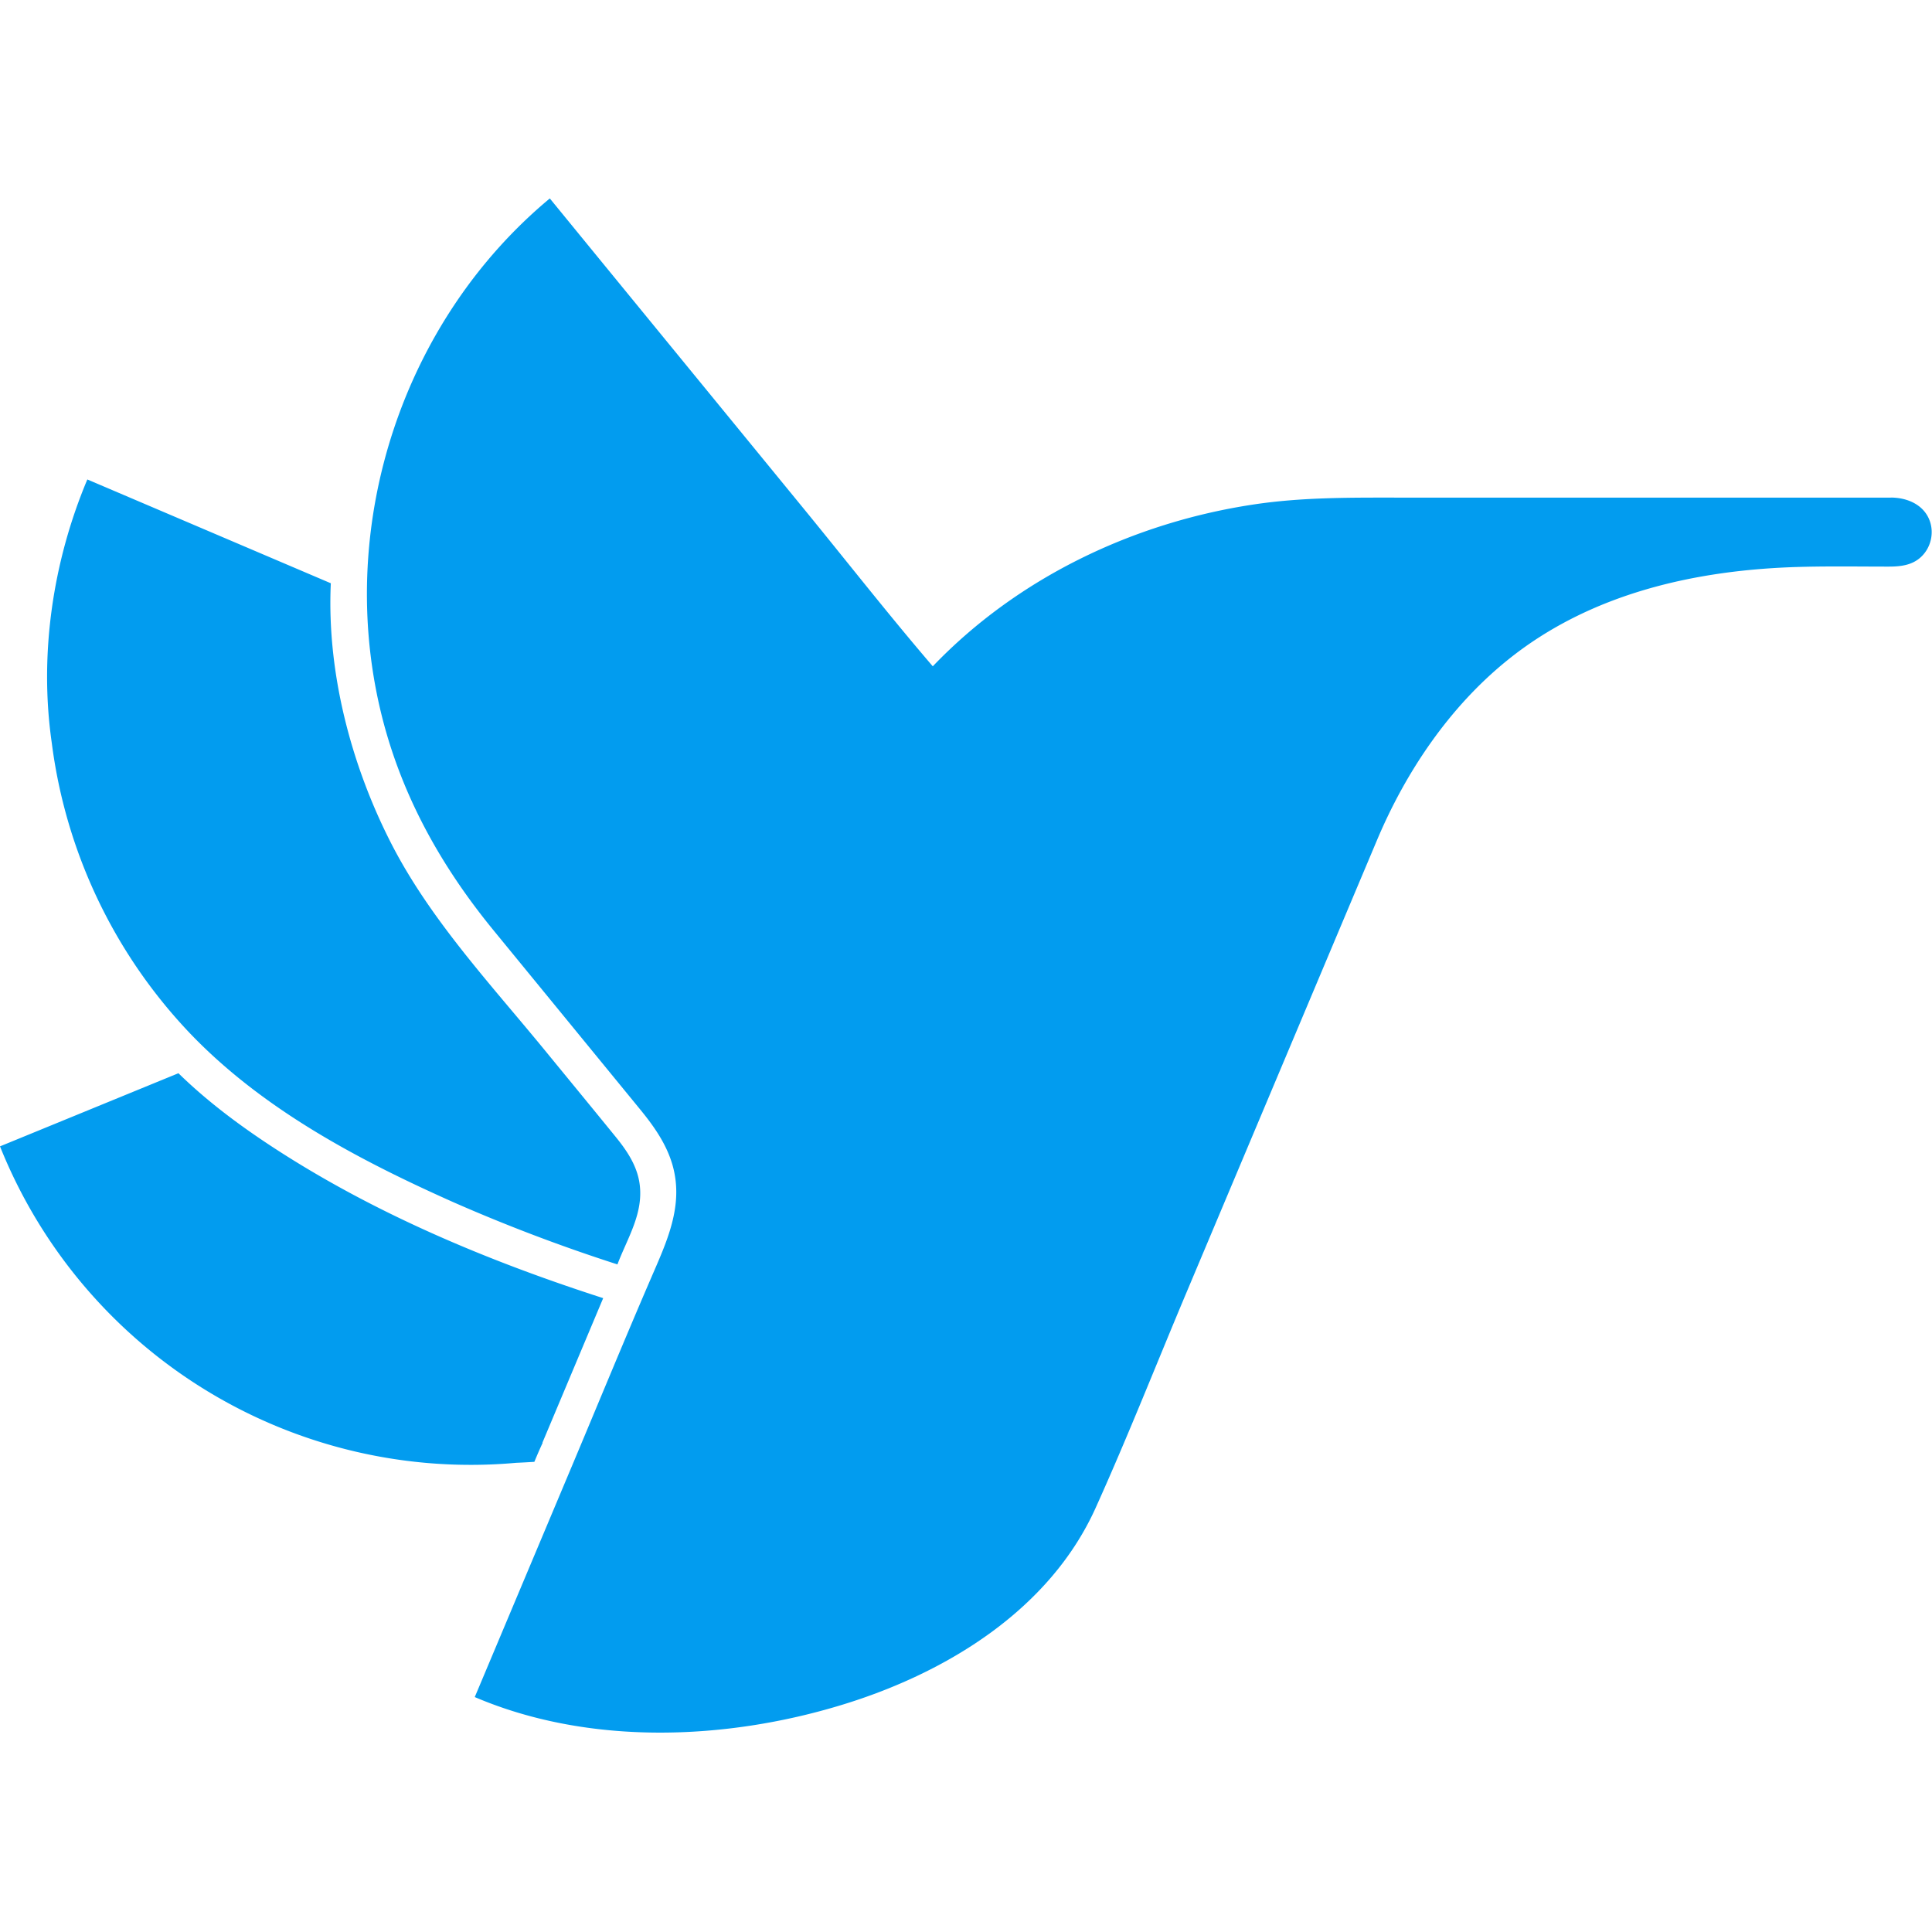 <svg xmlns="http://www.w3.org/2000/svg" width="48" height="48"><path fill="#029CEF" fill-rule="evenodd" d="M12.826 36.343c.15-.006.3-.015.45-.024.089-.215.155-.363.206-.472l-.006-.003 1.51-3.592c-2.877-.927-5.736-2.123-8.271-3.792-.808-.532-1.588-1.118-2.282-1.796L0 28.481a12.597 12.597 0 0012.826 7.862M1.286 18.455a12.821 12.821 0 003.42 7.203c1.813 1.901 4.212 3.166 6.58 4.22a42.228 42.228 0 004.054 1.536c.247-.653.652-1.267.551-2-.062-.458-.325-.84-.61-1.188-.583-.717-1.171-1.431-1.757-2.147-1.34-1.635-2.842-3.24-3.81-5.135-.995-1.949-1.597-4.249-1.495-6.453L2.17 11.912c-.858 2.037-1.2 4.346-.884 6.543m45.69-6.092H34.825c-1.24 0-2.47-.014-3.701.174-2.977.452-5.845 1.82-7.948 4.016 0 0 0 .004.003.006-1.097-1.278-2.138-2.61-3.205-3.914l-5.13-6.267L13.66 4.93c-3.634 3.022-5.295 8.034-4.222 12.658.484 2.082 1.487 3.895 2.829 5.532l1.464 1.788 2.152 2.629c.348.423.67.87.825 1.407.29 1.016-.15 1.92-.543 2.833-.649 1.504-1.272 3.02-1.907 4.531l-2.393 5.69-.07.165c2.836 1.212 6.231 1.08 9.135.19 2.563-.784 5.14-2.342 6.29-4.888.803-1.779 1.52-3.603 2.278-5.401l3.705-8.798 1.005-2.385c.718-1.706 1.8-3.312 3.242-4.477 2.063-1.67 4.705-2.254 7.299-2.32.721-.019 1.444-.007 2.165-.007.296 0 .589-.028.816-.242.245-.23.329-.6.207-.913-.153-.393-.565-.56-.96-.56"/></svg>